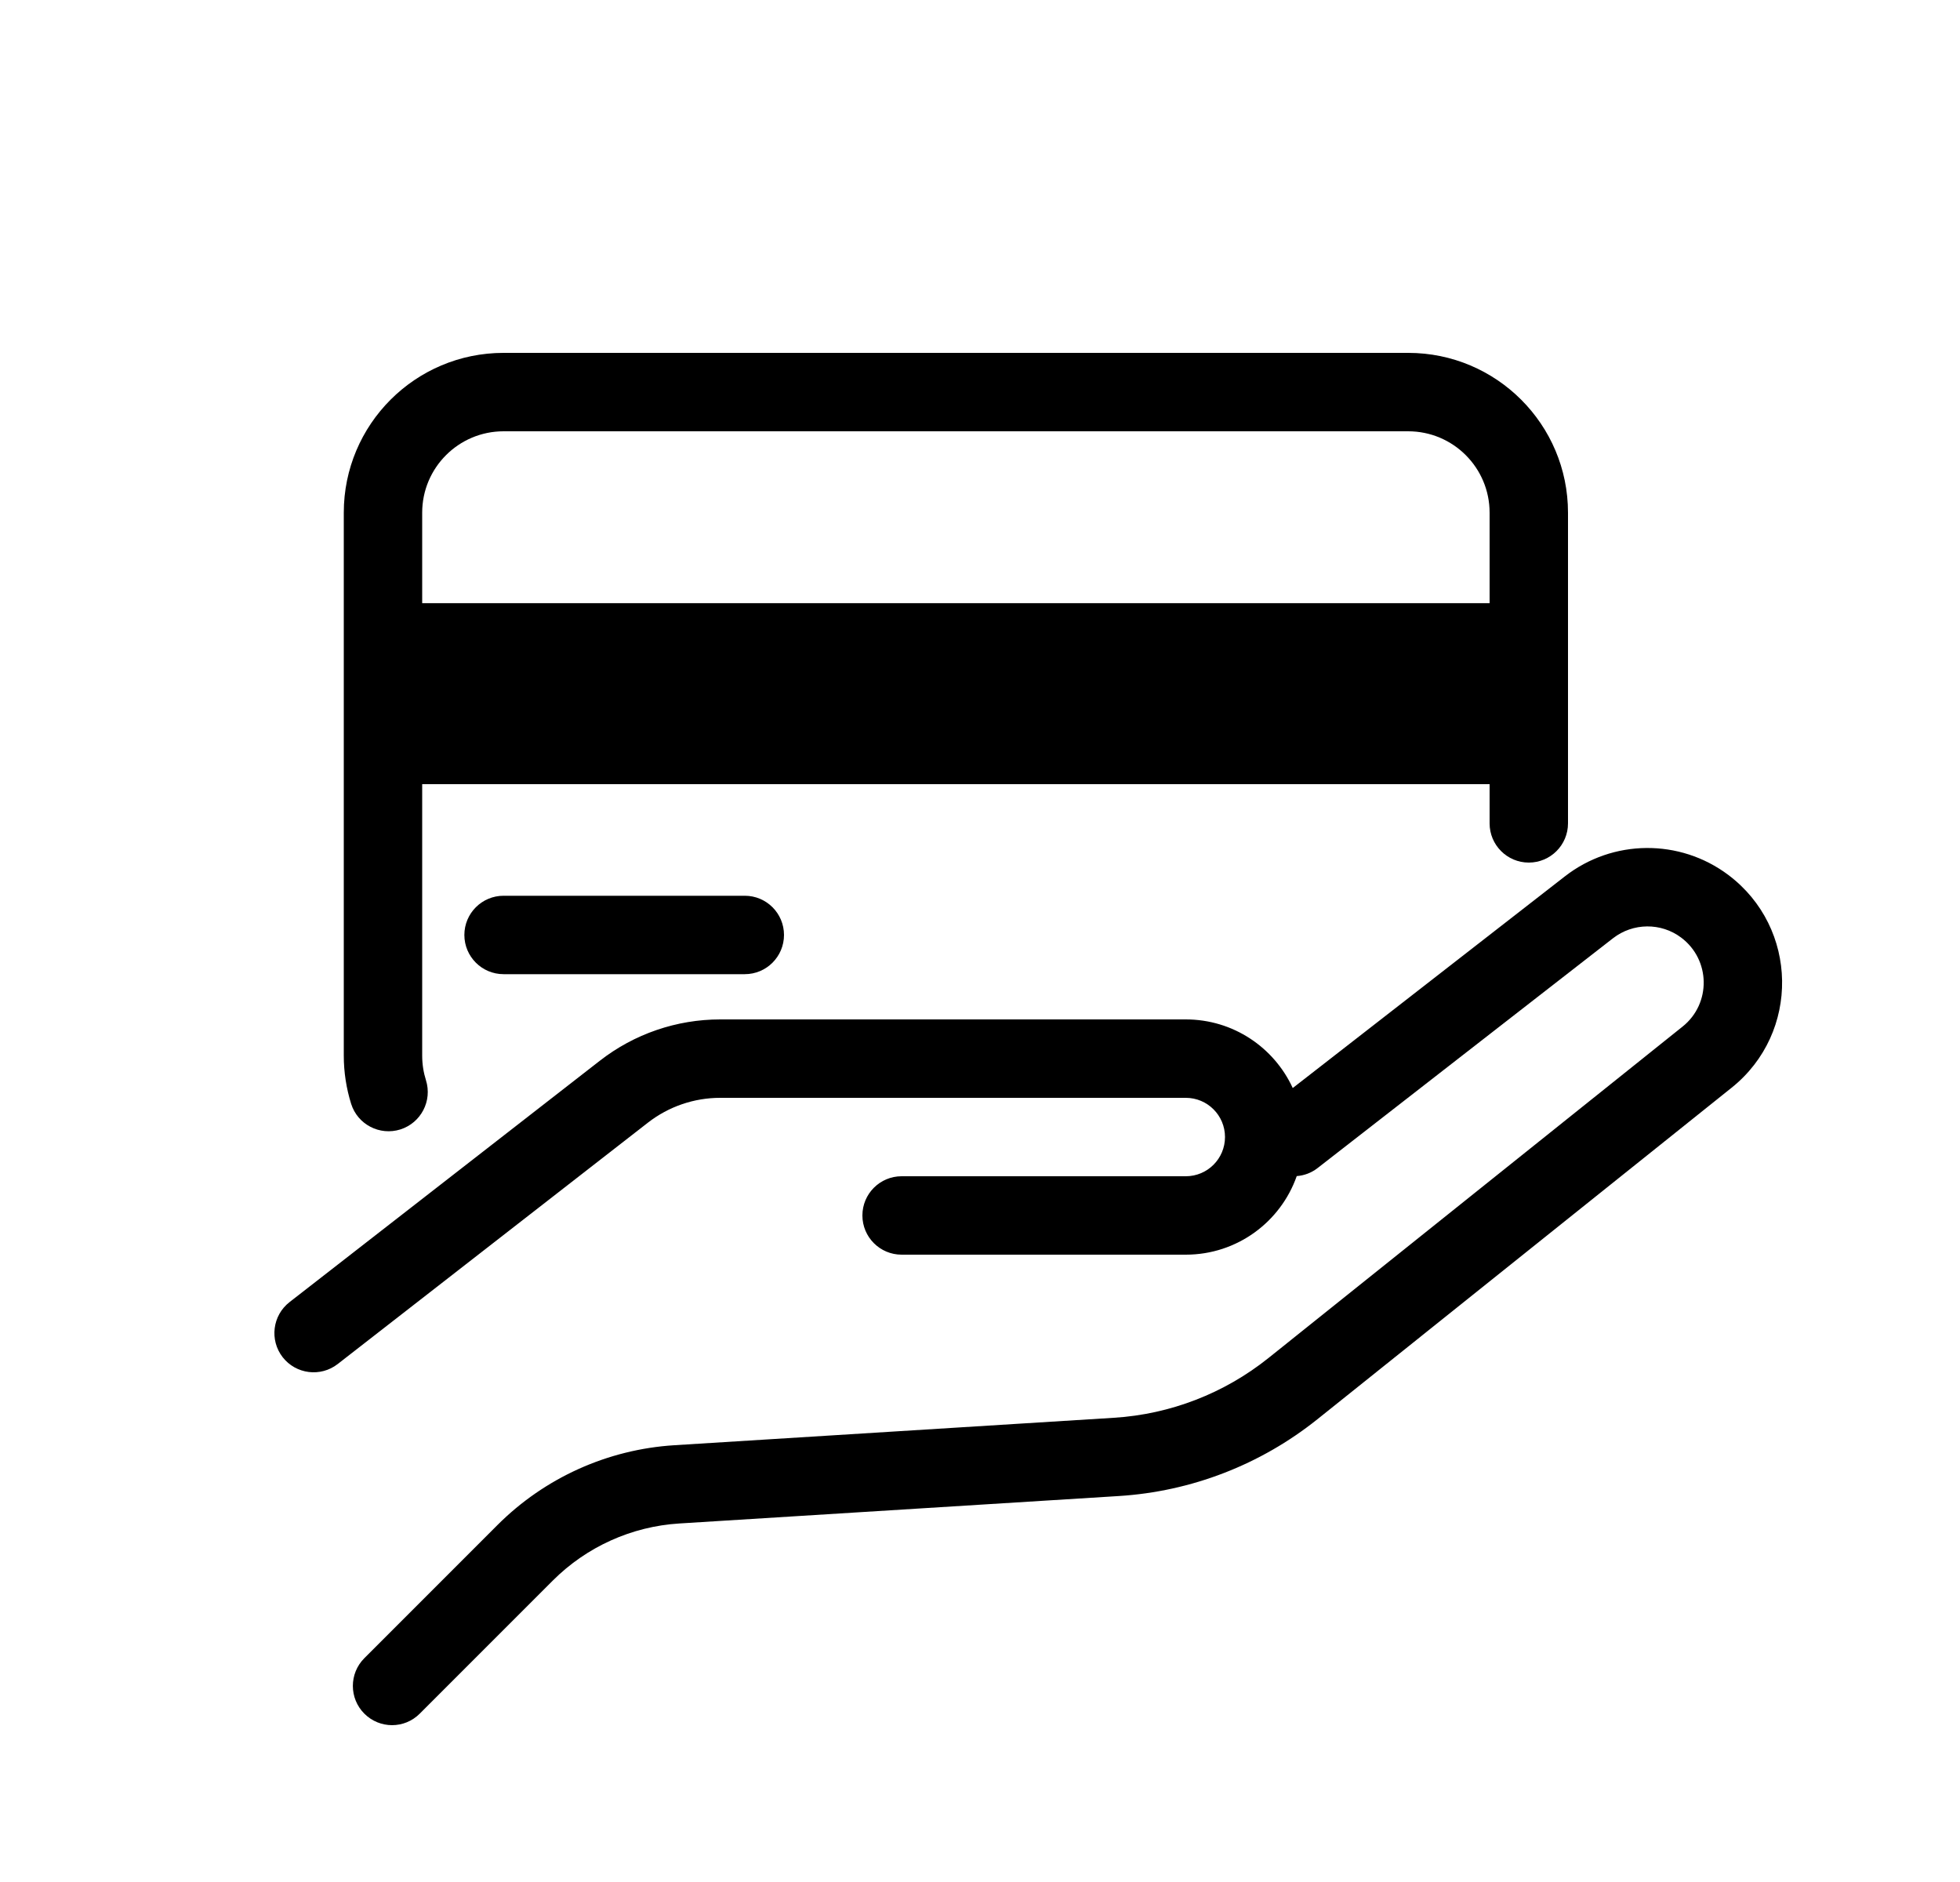 <svg width="25" height="24" viewBox="0 0 25 24" fill="none" xmlns="http://www.w3.org/2000/svg">
<path fill-rule="evenodd" clip-rule="evenodd" d="M19.5 11C19.224 11 19 10.776 19 10.5V10H5.385V13.461C5.385 13.572 5.402 13.677 5.433 13.775C5.516 14.039 5.37 14.319 5.107 14.403C4.843 14.486 4.562 14.34 4.479 14.077C4.418 13.882 4.385 13.675 4.385 13.461V6.538C4.385 5.413 5.297 4.5 6.423 4.5H17.962C19.087 4.5 20 5.413 20 6.538V10.5C20 10.776 19.776 11 19.5 11ZM5.385 6.538C5.385 5.965 5.85 5.5 6.423 5.5H17.962C18.535 5.5 19 5.965 19 6.538V7.692H5.385V6.538Z" fill="black"/>
<path d="M6.345 19.448C6.948 18.845 7.751 18.483 8.602 18.43L14.209 18.08C14.928 18.035 15.615 17.769 16.178 17.319L21.462 13.091C21.828 12.798 21.819 12.239 21.444 11.957C21.186 11.763 20.829 11.767 20.574 11.965L16.808 14.894C16.728 14.957 16.634 14.991 16.54 14.998C16.335 15.582 15.779 16 15.125 16H11.5C11.224 16 11 15.776 11 15.5C11 15.224 11.224 15 11.5 15H15.125C15.401 15 15.625 14.776 15.625 14.5C15.625 14.224 15.401 14 15.125 14H9.186C8.853 14 8.529 14.111 8.265 14.316L4.307 17.395C4.089 17.564 3.775 17.525 3.605 17.307C3.436 17.089 3.475 16.775 3.693 16.605L7.651 13.527C8.09 13.185 8.63 13 9.186 13H15.125C15.731 13 16.252 13.359 16.489 13.875L19.96 11.176C20.571 10.7 21.425 10.693 22.044 11.157C22.942 11.831 22.963 13.17 22.087 13.871L16.802 18.1C16.079 18.678 15.196 19.02 14.271 19.078L8.664 19.428C8.056 19.466 7.483 19.725 7.052 20.155L5.354 21.853C5.159 22.049 4.843 22.049 4.647 21.853C4.452 21.658 4.452 21.341 4.647 21.146L6.345 19.448Z" fill="black"/>
<path d="M5.923 11.923C5.923 11.647 6.147 11.423 6.423 11.423H9.5C9.776 11.423 10 11.647 10 11.923C10 12.199 9.776 12.423 9.5 12.423H6.423C6.147 12.423 5.923 12.199 5.923 11.923Z" fill="black"/>
</svg>
